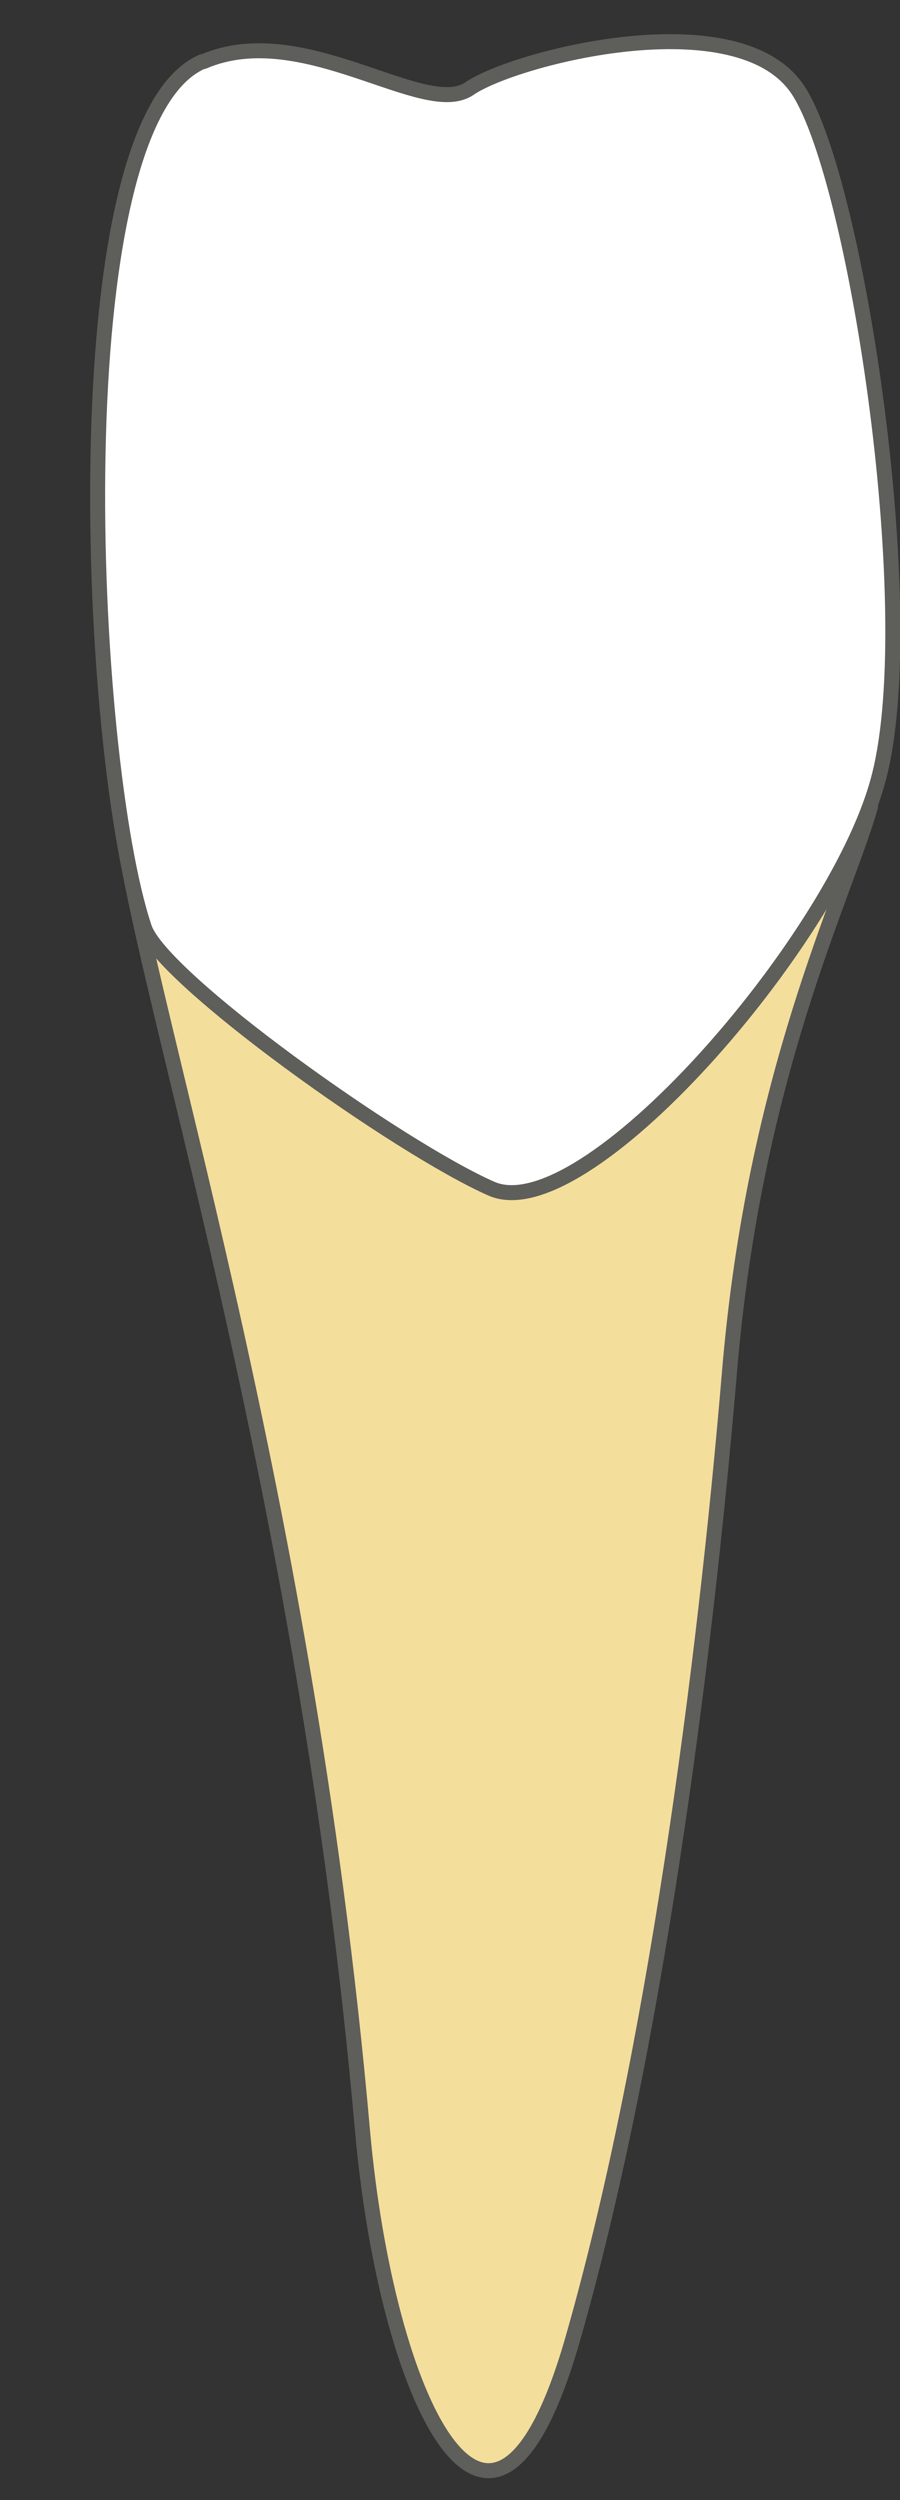 <svg width="9" height="25" viewBox="0 0 9 25" fill="none" xmlns="http://www.w3.org/2000/svg">
<rect x="0" y="0" width="9" height="25" fill="#333333" stroke="none"/>
<path d="M1.195 8.066C1.385 9.856 3.045 14.706 3.625 21.306C3.865 23.996 4.915 26.216 5.725 23.396C6.535 20.576 7.045 16.696 7.295 13.716C7.545 10.736 8.445 8.976 8.705 8.066H1.195Z" fill="#F4DE9C" stroke="#5E5E5A" stroke-width="0.15" stroke-linecap="round" stroke-linejoin="round"/>
<path d="M2.034 0.616C3.034 0.186 4.244 1.196 4.694 0.886C5.144 0.576 7.394 -0.004 7.984 0.906C8.574 1.816 9.234 6.216 8.774 7.826C8.324 9.436 5.844 12.296 4.914 11.886C3.984 11.476 1.614 9.786 1.444 9.276C0.874 7.576 0.584 1.236 2.024 0.616H2.034Z" fill="white" stroke="#5E5E5A" stroke-width="0.15" stroke-linecap="round" stroke-linejoin="round"/>
</svg>
